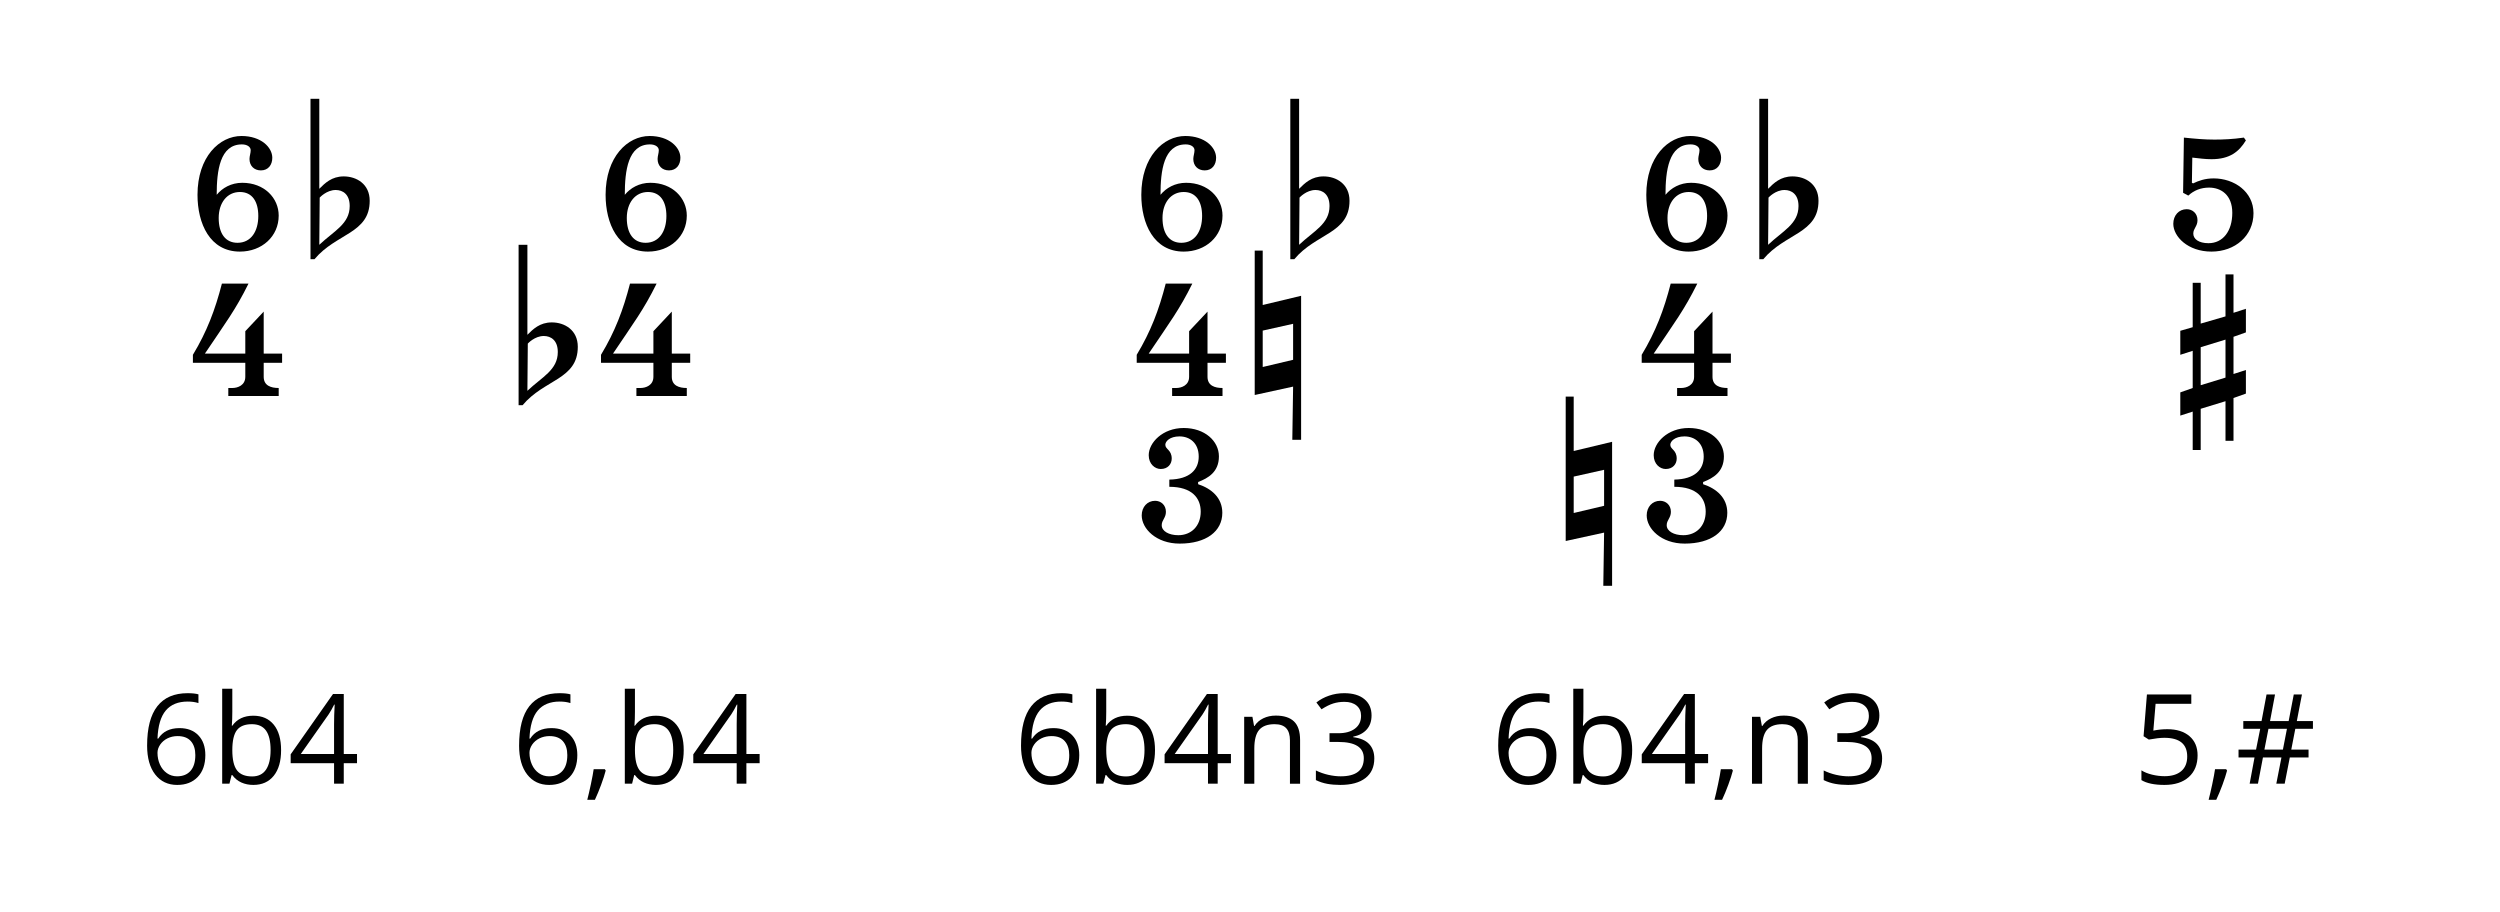 <?xml version="1.0" encoding="UTF-8" standalone="no"?><!DOCTYPE svg PUBLIC "-//W3C//DTD SVG 1.1//EN" "http://www.w3.org/Graphics/SVG/1.1/DTD/svg11.dtd"><svg width="100%" height="100%" viewBox="0 0 200 73" version="1.1" xmlns="http://www.w3.org/2000/svg" xmlns:xlink="http://www.w3.org/1999/xlink" xml:space="preserve" xmlns:serif="http://www.serif.com/" style="fill-rule:evenodd;clip-rule:evenodd;stroke-linejoin:round;stroke-miterlimit:1.414;"><g><g><path d="M20.872,13.632c0.592,0 0.912,-0.448 0.912,-1.008c0,-0.832 -0.896,-1.744 -2.464,-1.744c-1.76,0 -3.52,1.664 -3.52,4.704c0,2.304 0.992,4.544 3.392,4.544c1.76,0 3.104,-1.216 3.104,-2.88c0,-1.408 -1.152,-2.624 -2.912,-2.624c-0.896,0 -1.6,0.416 -2.048,0.96c0,-1.92 0.256,-4.032 2.016,-4.032c0.432,0 0.704,0.208 0.704,0.464c0,0.24 -0.096,0.464 -0.096,0.704c0,0.528 0.352,0.912 0.912,0.912Zm-1.68,1.728c0.992,0 1.472,0.768 1.472,1.92c0,1.216 -0.576,2.144 -1.664,2.144c-0.96,0 -1.504,-0.736 -1.504,-1.984c0,-1.216 0.672,-2.08 1.696,-2.08Z" style="fill-rule:nonzero;"/><path d="M25.544,7.904l-0.704,0l0,12.832l0.32,0c1.728,-2.08 4.416,-2.048 4.416,-4.672c0,-1.344 -1.056,-1.952 -2.08,-1.952c-0.96,0 -1.504,0.544 -1.952,0.992l0,-7.2Zm0,11.68l0.032,-3.776c0,0 0.544,-0.608 1.28,-0.608c0.576,0 1.12,0.352 1.12,1.28c0,1.44 -1.248,1.984 -2.432,3.104Z" style="fill-rule:nonzero;"/><path d="M21.096,29.024l1.472,0l0,-0.736l-1.472,0l0,-3.36l-1.472,1.568l0,1.792l-3.232,0c1.632,-2.432 2.464,-3.52 3.488,-5.6l-2.128,0c-0.544,2.112 -1.2,3.84 -2.32,5.696l0,0.64l4.192,0l0,1.12c0,0.672 -0.592,0.896 -1.04,0.896l-0.32,0l0,0.64l4.032,0l0,-0.64c-0.624,0 -1.2,-0.192 -1.2,-0.896l0,-1.12Z" style="fill-rule:nonzero;"/><path d="M11.769,59.644c0,-1.403 0.273,-2.452 0.818,-3.147c0.545,-0.695 1.352,-1.042 2.419,-1.042c0.368,0 0.658,0.031 0.869,0.093l0,0.698c-0.25,-0.082 -0.537,-0.122 -0.859,-0.122c-0.765,0 -1.349,0.238 -1.753,0.715c-0.403,0.477 -0.625,1.226 -0.664,2.249l0.059,0c0.358,-0.56 0.924,-0.84 1.699,-0.84c0.641,0 1.147,0.193 1.516,0.581c0.37,0.387 0.554,0.913 0.554,1.577c0,0.742 -0.202,1.326 -0.608,1.75c-0.405,0.425 -0.953,0.638 -1.643,0.638c-0.739,0 -1.325,-0.278 -1.758,-0.833c-0.432,-0.555 -0.649,-1.327 -0.649,-2.317Zm2.398,2.461c0.462,0 0.821,-0.145 1.076,-0.437c0.256,-0.291 0.383,-0.712 0.383,-1.262c0,-0.472 -0.118,-0.843 -0.356,-1.113c-0.238,-0.271 -0.592,-0.406 -1.064,-0.406c-0.293,0 -0.562,0.061 -0.806,0.181c-0.244,0.121 -0.439,0.287 -0.584,0.498c-0.144,0.212 -0.217,0.431 -0.217,0.659c0,0.336 0.065,0.648 0.195,0.938c0.131,0.29 0.315,0.519 0.555,0.688c0.239,0.17 0.512,0.254 0.818,0.254Z" style="fill-rule:nonzero;"/><path d="M20.265,57.257c0.703,0 1.249,0.24 1.638,0.72c0.389,0.48 0.584,1.159 0.584,2.038c0,0.879 -0.196,1.562 -0.589,2.049c-0.392,0.486 -0.936,0.73 -1.633,0.73c-0.348,0 -0.666,-0.065 -0.954,-0.193c-0.289,-0.129 -0.53,-0.327 -0.726,-0.593l-0.058,0l-0.171,0.688l-0.581,0l0,-7.598l0.81,0l0,1.846c0,0.413 -0.013,0.785 -0.039,1.113l0.039,0c0.378,-0.534 0.938,-0.8 1.68,-0.8Zm-0.117,0.678c-0.553,0 -0.952,0.159 -1.196,0.476c-0.244,0.318 -0.367,0.852 -0.367,1.604c0,0.752 0.126,1.29 0.376,1.614c0.251,0.324 0.653,0.486 1.206,0.486c0.499,0 0.87,-0.182 1.114,-0.544c0.244,-0.363 0.366,-0.885 0.366,-1.565c0,-0.697 -0.122,-1.216 -0.366,-1.558c-0.244,-0.342 -0.622,-0.513 -1.133,-0.513Z" style="fill-rule:nonzero;"/><path d="M28.561,61.055l-1.06,0l0,1.641l-0.776,0l0,-1.641l-3.472,0l0,-0.708l3.389,-4.829l0.859,0l0,4.8l1.06,0l0,0.737Zm-1.836,-0.737l0,-2.373c0,-0.465 0.016,-0.991 0.049,-1.577l-0.039,0c-0.156,0.312 -0.303,0.571 -0.44,0.776l-2.231,3.174l2.661,0Z" style="fill-rule:nonzero;"/></g><g><path d="M53.52,13.632c0.592,0 0.912,-0.448 0.912,-1.008c0,-0.832 -0.896,-1.744 -2.464,-1.744c-1.76,0 -3.52,1.664 -3.52,4.704c0,2.304 0.992,4.544 3.392,4.544c1.76,0 3.104,-1.216 3.104,-2.88c0,-1.408 -1.152,-2.624 -2.912,-2.624c-0.896,0 -1.6,0.416 -2.048,0.96c0,-1.92 0.256,-4.032 2.016,-4.032c0.432,0 0.704,0.208 0.704,0.464c0,0.24 -0.096,0.464 -0.096,0.704c0,0.528 0.352,0.912 0.912,0.912Zm-1.68,1.728c0.992,0 1.472,0.768 1.472,1.92c0,1.216 -0.576,2.144 -1.664,2.144c-0.96,0 -1.504,-0.736 -1.504,-1.984c0,-1.216 0.672,-2.08 1.696,-2.08Z" style="fill-rule:nonzero;"/><path d="M42.192,19.584l-0.704,0l0,12.832l0.32,0c1.728,-2.08 4.416,-2.048 4.416,-4.672c0,-1.344 -1.056,-1.952 -2.08,-1.952c-0.96,0 -1.504,0.544 -1.952,0.992l0,-7.2Zm0,11.68l0.032,-3.776c0,0 0.544,-0.608 1.28,-0.608c0.576,0 1.12,0.352 1.12,1.28c0,1.44 -1.248,1.984 -2.432,3.104Z" style="fill-rule:nonzero;"/><path d="M53.744,29.024l1.472,0l0,-0.736l-1.472,0l0,-3.36l-1.472,1.568l0,1.792l-3.232,0c1.632,-2.432 2.464,-3.52 3.488,-5.6l-2.128,0c-0.544,2.112 -1.2,3.84 -2.32,5.696l0,0.64l4.192,0l0,1.12c0,0.672 -0.592,0.896 -1.04,0.896l-0.32,0l0,0.64l4.032,0l0,-0.64c-0.624,0 -1.2,-0.192 -1.2,-0.896l0,-1.12Z" style="fill-rule:nonzero;"/><path d="M41.528,59.644c0,-1.403 0.272,-2.452 0.817,-3.147c0.546,-0.695 1.352,-1.042 2.42,-1.042c0.368,0 0.657,0.031 0.869,0.093l0,0.698c-0.251,-0.082 -0.537,-0.122 -0.859,-0.122c-0.765,0 -1.35,0.238 -1.753,0.715c-0.404,0.477 -0.625,1.226 -0.664,2.249l0.058,0c0.358,-0.56 0.925,-0.84 1.699,-0.84c0.642,0 1.147,0.193 1.517,0.581c0.369,0.387 0.554,0.913 0.554,1.577c0,0.742 -0.203,1.326 -0.608,1.75c-0.405,0.425 -0.953,0.638 -1.643,0.638c-0.739,0 -1.325,-0.278 -1.758,-0.833c-0.433,-0.555 -0.649,-1.327 -0.649,-2.317Zm2.397,2.461c0.462,0 0.821,-0.145 1.077,-0.437c0.255,-0.291 0.383,-0.712 0.383,-1.262c0,-0.472 -0.119,-0.843 -0.356,-1.113c-0.238,-0.271 -0.593,-0.406 -1.065,-0.406c-0.293,0 -0.561,0.061 -0.806,0.181c-0.244,0.121 -0.438,0.287 -0.583,0.498c-0.145,0.212 -0.217,0.431 -0.217,0.659c0,0.336 0.065,0.648 0.195,0.938c0.13,0.29 0.315,0.519 0.554,0.688c0.239,0.17 0.512,0.254 0.818,0.254Z" style="fill-rule:nonzero;"/><path d="M48.383,61.534l0.073,0.112c-0.084,0.326 -0.206,0.704 -0.366,1.135c-0.159,0.432 -0.325,0.833 -0.498,1.204l-0.61,0c0.088,-0.338 0.184,-0.757 0.29,-1.255c0.106,-0.498 0.18,-0.897 0.222,-1.196l0.889,0Z" style="fill-rule:nonzero;"/><path d="M52.475,57.257c0.703,0 1.249,0.24 1.638,0.72c0.389,0.48 0.584,1.159 0.584,2.038c0,0.879 -0.197,1.562 -0.589,2.049c-0.392,0.486 -0.937,0.73 -1.633,0.73c-0.348,0 -0.667,-0.065 -0.955,-0.193c-0.288,-0.129 -0.53,-0.327 -0.725,-0.593l-0.058,0l-0.171,0.688l-0.581,0l0,-7.598l0.81,0l0,1.846c0,0.413 -0.013,0.785 -0.039,1.113l0.039,0c0.378,-0.534 0.938,-0.8 1.68,-0.8Zm-0.117,0.678c-0.554,0 -0.952,0.159 -1.197,0.476c-0.244,0.318 -0.366,0.852 -0.366,1.604c0,0.752 0.126,1.29 0.376,1.614c0.251,0.324 0.653,0.486 1.206,0.486c0.498,0 0.869,-0.182 1.113,-0.544c0.245,-0.363 0.367,-0.885 0.367,-1.565c0,-0.697 -0.122,-1.216 -0.367,-1.558c-0.244,-0.342 -0.621,-0.513 -1.132,-0.513Z" style="fill-rule:nonzero;"/><path d="M60.771,61.055l-1.06,0l0,1.641l-0.776,0l0,-1.641l-3.472,0l0,-0.708l3.389,-4.829l0.859,0l0,4.8l1.06,0l0,0.737Zm-1.836,-0.737l0,-2.373c0,-0.465 0.016,-0.991 0.049,-1.577l-0.039,0c-0.157,0.312 -0.303,0.571 -0.44,0.776l-2.231,3.174l2.661,0Z" style="fill-rule:nonzero;"/></g></g><path d="M177.096,14.272c-0.704,0 -1.216,0.192 -1.648,0.4l-0.096,-0.048l0.032,-2.016c0.576,0.064 1.024,0.128 1.536,0.128c1.472,0 2.208,-0.608 2.752,-1.504l-0.16,-0.224c-0.896,0.128 -1.632,0.16 -2.368,0.16c-0.768,0 -1.504,-0.064 -2.432,-0.16l-0.064,4.416l0.416,0.224c0.448,-0.416 1.008,-0.64 1.664,-0.64c0.944,0 1.856,0.576 1.856,2.016c0,1.472 -0.752,2.432 -1.904,2.432c-0.784,0 -1.216,-0.336 -1.216,-0.768c0,-0.416 0.336,-0.576 0.336,-1.072c0,-0.544 -0.4,-0.88 -0.864,-0.88c-0.624,0 -1.072,0.496 -1.072,1.168c0,1.024 1.168,2.224 3.056,2.224c1.888,0 3.36,-1.264 3.36,-3.072c0,-1.728 -1.552,-2.784 -3.184,-2.784Z" style="fill-rule:nonzero;"/><path d="M175.416,22.624l0,3.552l-0.992,0.288l0,1.92l0.992,-0.32l0,2.976l-0.992,0.352l0,1.856l0.992,-0.32l0,3.072l0.64,0l0,-3.296l1.984,-0.608l0,3.168l0.64,0l0,-3.424l0.992,-0.352l0,-1.888l-0.992,0.32l0,-2.976l0.992,-0.352l0,-1.888l-0.992,0.32l0,-3.072l-0.64,0l0,3.36l-1.984,0.576l0,-3.264l-0.64,0Zm2.624,4.544l0,3.04l-1.984,0.608l0,-3.04l1.984,-0.608Z" style="fill-rule:nonzero;"/><path d="M173.385,58.336c0.752,0 1.343,0.186 1.775,0.559c0.431,0.372 0.647,0.883 0.647,1.53c0,0.739 -0.236,1.319 -0.706,1.739c-0.47,0.42 -1.119,0.63 -1.946,0.63c-0.804,0 -1.417,-0.129 -1.841,-0.386l0,-0.781c0.228,0.146 0.512,0.261 0.85,0.344c0.339,0.083 0.672,0.124 1.001,0.124c0.573,0 1.018,-0.135 1.335,-0.405c0.318,-0.27 0.477,-0.661 0.477,-1.172c0,-0.996 -0.611,-1.494 -1.831,-1.494c-0.31,0 -0.723,0.047 -1.241,0.142l-0.42,-0.269l0.269,-3.34l3.55,0l0,0.747l-2.857,0l-0.18,2.144c0.374,-0.075 0.747,-0.112 1.118,-0.112Z" style="fill-rule:nonzero;"/><path d="M178.092,61.534l0.073,0.112c-0.085,0.326 -0.207,0.704 -0.366,1.135c-0.16,0.432 -0.326,0.833 -0.498,1.204l-0.611,0c0.088,-0.338 0.185,-0.757 0.291,-1.255c0.106,-0.498 0.18,-0.897 0.222,-1.196l0.889,0Z" style="fill-rule:nonzero;"/><path d="M183.624,58.306l-0.322,1.661l1.382,0l0,0.629l-1.499,0l-0.411,2.1l-0.669,0l0.411,-2.1l-1.48,0l-0.4,2.1l-0.664,0l0.39,-2.1l-1.279,0l0,-0.629l1.401,0l0.332,-1.661l-1.352,0l0,-0.62l1.46,0l0.4,-2.129l0.679,0l-0.4,2.129l1.489,0l0.41,-2.129l0.654,0l-0.41,2.129l1.289,0l0,0.62l-1.411,0Zm-2.471,1.661l1.48,0l0.322,-1.661l-1.479,0l-0.323,1.661Z" style="fill-rule:nonzero;"/><g><g><path d="M96.377,13.632c0.592,0 0.912,-0.448 0.912,-1.008c0,-0.832 -0.896,-1.744 -2.464,-1.744c-1.76,0 -3.52,1.664 -3.52,4.704c0,2.304 0.992,4.544 3.392,4.544c1.76,0 3.104,-1.216 3.104,-2.88c0,-1.408 -1.152,-2.624 -2.912,-2.624c-0.896,0 -1.6,0.416 -2.048,0.96c0,-1.92 0.256,-4.032 2.016,-4.032c0.432,0 0.704,0.208 0.704,0.464c0,0.24 -0.096,0.464 -0.096,0.704c0,0.528 0.352,0.912 0.912,0.912Zm-1.68,1.728c0.992,0 1.472,0.768 1.472,1.92c0,1.216 -0.576,2.144 -1.664,2.144c-0.96,0 -1.504,-0.736 -1.504,-1.984c0,-1.216 0.672,-2.08 1.696,-2.08Z" style="fill-rule:nonzero;"/><path d="M103.929,7.904l-0.704,0l0,12.832l0.32,0c1.728,-2.08 4.416,-2.048 4.416,-4.672c0,-1.344 -1.056,-1.952 -2.08,-1.952c-0.96,0 -1.504,0.544 -1.952,0.992l0,-7.2Zm0,11.68l0.032,-3.776c0,0 0.544,-0.608 1.28,-0.608c0.576,0 1.12,0.352 1.12,1.28c0,1.44 -1.248,1.984 -2.432,3.104Z" style="fill-rule:nonzero;"/><path d="M96.601,29.024l1.472,0l0,-0.736l-1.472,0l0,-3.36l-1.472,1.568l0,1.792l-3.232,0c1.632,-2.432 2.464,-3.52 3.488,-5.6l-2.128,0c-0.544,2.112 -1.2,3.84 -2.32,5.696l0,0.64l4.192,0l0,1.12c0,0.672 -0.592,0.896 -1.04,0.896l-0.32,0l0,0.64l4.032,0l0,-0.64c-0.624,0 -1.2,-0.192 -1.2,-0.896l0,-1.12Z" style="fill-rule:nonzero;"/><path d="M100.377,20.048l0,11.552l3.072,-0.672l-0.064,4.256l0.704,0l0,-11.52l-3.072,0.736l0,-4.352l-0.64,0Zm0.64,6.4l2.432,-0.544l0,2.88l-2.432,0.576l0,-2.912Z" style="fill-rule:nonzero;"/><path d="M93.273,40.944c0,-0.544 -0.4,-0.88 -0.864,-0.88c-0.624,0 -1.072,0.496 -1.072,1.168c0,1.056 1.152,2.256 3.04,2.256c2.112,0 3.408,-0.976 3.408,-2.464c0,-1.2 -0.864,-1.936 -1.936,-2.288l0,-0.176c0.8,-0.304 1.664,-0.8 1.664,-2.048c0,-1.232 -1.136,-2.272 -2.816,-2.272c-1.696,0 -2.8,1.184 -2.8,2.176c0,0.704 0.496,1.104 0.96,1.104c0.576,0 0.88,-0.4 0.88,-0.832c0,-0.704 -0.512,-0.736 -0.512,-1.104c0,-0.272 0.352,-0.672 1.136,-0.672c0.816,0 1.536,0.528 1.536,1.616c0,1.024 -0.688,1.808 -2.352,1.84l0,0.576c1.824,0 2.512,0.912 2.512,1.984c0,1.168 -0.768,1.888 -1.792,1.888c-0.752,0 -1.328,-0.32 -1.328,-0.8c0,-0.416 0.336,-0.576 0.336,-1.072Z" style="fill-rule:nonzero;"/><path d="M81.682,59.644c0,-1.403 0.273,-2.452 0.818,-3.147c0.546,-0.695 1.352,-1.042 2.42,-1.042c0.368,0 0.657,0.031 0.869,0.093l0,0.698c-0.251,-0.082 -0.537,-0.122 -0.859,-0.122c-0.765,0 -1.35,0.238 -1.753,0.715c-0.404,0.477 -0.625,1.226 -0.664,2.249l0.058,0c0.358,-0.56 0.925,-0.84 1.699,-0.84c0.642,0 1.147,0.193 1.516,0.581c0.37,0.387 0.555,0.913 0.555,1.577c0,0.742 -0.203,1.326 -0.608,1.75c-0.406,0.425 -0.953,0.638 -1.643,0.638c-0.739,0 -1.325,-0.278 -1.758,-0.833c-0.433,-0.555 -0.65,-1.327 -0.65,-2.317Zm2.398,2.461c0.462,0 0.821,-0.145 1.077,-0.437c0.255,-0.291 0.383,-0.712 0.383,-1.262c0,-0.472 -0.119,-0.843 -0.357,-1.113c-0.237,-0.271 -0.592,-0.406 -1.064,-0.406c-0.293,0 -0.562,0.061 -0.806,0.181c-0.244,0.121 -0.438,0.287 -0.583,0.498c-0.145,0.212 -0.217,0.431 -0.217,0.659c0,0.336 0.065,0.648 0.195,0.938c0.13,0.29 0.315,0.519 0.554,0.688c0.239,0.17 0.512,0.254 0.818,0.254Z" style="fill-rule:nonzero;"/><path d="M90.179,57.257c0.703,0 1.249,0.24 1.638,0.72c0.389,0.48 0.583,1.159 0.583,2.038c0,0.879 -0.196,1.562 -0.588,2.049c-0.392,0.486 -0.937,0.73 -1.633,0.73c-0.349,0 -0.667,-0.065 -0.955,-0.193c-0.288,-0.129 -0.53,-0.327 -0.725,-0.593l-0.059,0l-0.171,0.688l-0.581,0l0,-7.598l0.811,0l0,1.846c0,0.413 -0.013,0.785 -0.039,1.113l0.039,0c0.377,-0.534 0.937,-0.8 1.68,-0.8Zm-0.118,0.678c-0.553,0 -0.952,0.159 -1.196,0.476c-0.244,0.318 -0.366,0.852 -0.366,1.604c0,0.752 0.125,1.29 0.376,1.614c0.25,0.324 0.653,0.486 1.206,0.486c0.498,0 0.869,-0.182 1.113,-0.544c0.244,-0.363 0.366,-0.885 0.366,-1.565c0,-0.697 -0.122,-1.216 -0.366,-1.558c-0.244,-0.342 -0.622,-0.513 -1.133,-0.513Z" style="fill-rule:nonzero;"/><path d="M98.474,61.055l-1.059,0l0,1.641l-0.776,0l0,-1.641l-3.472,0l0,-0.708l3.389,-4.829l0.859,0l0,4.8l1.059,0l0,0.737Zm-1.835,-0.737l0,-2.373c0,-0.465 0.016,-0.991 0.048,-1.577l-0.039,0c-0.156,0.312 -0.302,0.571 -0.439,0.776l-2.232,3.174l2.662,0Z" style="fill-rule:nonzero;"/><path d="M103.196,62.696l0,-3.462c0,-0.436 -0.099,-0.762 -0.298,-0.976c-0.198,-0.215 -0.509,-0.323 -0.932,-0.323c-0.56,0 -0.97,0.152 -1.231,0.454c-0.26,0.303 -0.39,0.803 -0.39,1.499l0,2.808l-0.811,0l0,-5.352l0.659,0l0.132,0.733l0.039,0c0.166,-0.264 0.399,-0.468 0.698,-0.613c0.3,-0.145 0.633,-0.217 1.001,-0.217c0.645,0 1.13,0.155 1.455,0.466c0.326,0.311 0.489,0.808 0.489,1.492l0,3.491l-0.811,0Z" style="fill-rule:nonzero;"/><path d="M109.724,57.237c0,0.456 -0.127,0.828 -0.383,1.118c-0.255,0.29 -0.618,0.484 -1.086,0.581l0,0.039c0.573,0.072 0.997,0.254 1.274,0.547c0.277,0.293 0.415,0.677 0.415,1.153c0,0.68 -0.236,1.203 -0.708,1.569c-0.472,0.367 -1.142,0.55 -2.012,0.55c-0.377,0 -0.723,-0.029 -1.037,-0.086c-0.314,-0.057 -0.619,-0.157 -0.916,-0.3l0,-0.772c0.31,0.153 0.639,0.27 0.989,0.35c0.35,0.079 0.681,0.119 0.994,0.119c1.233,0 1.85,-0.483 1.85,-1.45c0,-0.866 -0.68,-1.299 -2.041,-1.299l-0.703,0l0,-0.698l0.713,0c0.557,0 0.998,-0.123 1.323,-0.369c0.326,-0.246 0.489,-0.586 0.489,-1.023c0,-0.348 -0.12,-0.621 -0.359,-0.82c-0.24,-0.199 -0.564,-0.298 -0.974,-0.298c-0.313,0 -0.607,0.042 -0.884,0.127c-0.277,0.085 -0.593,0.241 -0.947,0.469l-0.411,-0.547c0.293,-0.231 0.631,-0.413 1.014,-0.544c0.382,-0.132 0.785,-0.198 1.208,-0.198c0.693,0 1.232,0.158 1.616,0.476c0.384,0.317 0.576,0.753 0.576,1.306Z" style="fill-rule:nonzero;"/></g><g><path d="M136.776,13.632c0.592,0 0.912,-0.448 0.912,-1.008c0,-0.832 -0.896,-1.744 -2.464,-1.744c-1.76,0 -3.52,1.664 -3.52,4.704c0,2.304 0.992,4.544 3.392,4.544c1.76,0 3.104,-1.216 3.104,-2.88c0,-1.408 -1.152,-2.624 -2.912,-2.624c-0.896,0 -1.6,0.416 -2.048,0.96c0,-1.92 0.256,-4.032 2.016,-4.032c0.432,0 0.704,0.208 0.704,0.464c0,0.24 -0.096,0.464 -0.096,0.704c0,0.528 0.352,0.912 0.912,0.912Zm-1.68,1.728c0.992,0 1.472,0.768 1.472,1.92c0,1.216 -0.576,2.144 -1.664,2.144c-0.96,0 -1.504,-0.736 -1.504,-1.984c0,-1.216 0.672,-2.08 1.696,-2.08Z" style="fill-rule:nonzero;"/><path d="M141.448,7.904l-0.704,0l0,12.832l0.32,0c1.728,-2.08 4.416,-2.048 4.416,-4.672c0,-1.344 -1.056,-1.952 -2.08,-1.952c-0.96,0 -1.504,0.544 -1.952,0.992l0,-7.2Zm0,11.68l0.032,-3.776c0,0 0.544,-0.608 1.28,-0.608c0.576,0 1.12,0.352 1.12,1.28c0,1.44 -1.248,1.984 -2.432,3.104Z" style="fill-rule:nonzero;"/><path d="M137,29.024l1.472,0l0,-0.736l-1.472,0l0,-3.36l-1.472,1.568l0,1.792l-3.232,0c1.632,-2.432 2.464,-3.52 3.488,-5.6l-2.128,0c-0.544,2.112 -1.2,3.84 -2.32,5.696l0,0.64l4.192,0l0,1.12c0,0.672 -0.592,0.896 -1.04,0.896l-0.32,0l0,0.64l4.032,0l0,-0.64c-0.624,0 -1.2,-0.192 -1.2,-0.896l0,-1.12Z" style="fill-rule:nonzero;"/><path d="M125.256,31.728l0,11.552l3.072,-0.672l-0.064,4.256l0.704,0l0,-11.52l-3.072,0.736l0,-4.352l-0.64,0Zm0.64,6.4l2.432,-0.544l0,2.88l-2.432,0.576l0,-2.912Z" style="fill-rule:nonzero;"/><path d="M133.672,40.944c0,-0.544 -0.4,-0.88 -0.864,-0.88c-0.624,0 -1.072,0.496 -1.072,1.168c0,1.056 1.152,2.256 3.04,2.256c2.112,0 3.408,-0.976 3.408,-2.464c0,-1.2 -0.864,-1.936 -1.936,-2.288l0,-0.176c0.8,-0.304 1.664,-0.8 1.664,-2.048c0,-1.232 -1.136,-2.272 -2.816,-2.272c-1.696,0 -2.8,1.184 -2.8,2.176c0,0.704 0.496,1.104 0.96,1.104c0.576,0 0.88,-0.4 0.88,-0.832c0,-0.704 -0.512,-0.736 -0.512,-1.104c0,-0.272 0.352,-0.672 1.136,-0.672c0.816,0 1.536,0.528 1.536,1.616c0,1.024 -0.688,1.808 -2.352,1.84l0,0.576c1.824,0 2.512,0.912 2.512,1.984c0,1.168 -0.768,1.888 -1.792,1.888c-0.752,0 -1.328,-0.32 -1.328,-0.8c0,-0.416 0.336,-0.576 0.336,-1.072Z" style="fill-rule:nonzero;"/><path d="M119.856,59.644c0,-1.403 0.273,-2.452 0.818,-3.147c0.545,-0.695 1.351,-1.042 2.419,-1.042c0.368,0 0.658,0.031 0.869,0.093l0,0.698c-0.25,-0.082 -0.537,-0.122 -0.859,-0.122c-0.765,0 -1.349,0.238 -1.753,0.715c-0.404,0.477 -0.625,1.226 -0.664,2.249l0.059,0c0.358,-0.56 0.924,-0.84 1.699,-0.84c0.641,0 1.146,0.193 1.516,0.581c0.369,0.387 0.554,0.913 0.554,1.577c0,0.742 -0.203,1.326 -0.608,1.75c-0.405,0.425 -0.953,0.638 -1.643,0.638c-0.739,0 -1.325,-0.278 -1.758,-0.833c-0.433,-0.555 -0.649,-1.327 -0.649,-2.317Zm2.397,2.461c0.463,0 0.821,-0.145 1.077,-0.437c0.256,-0.291 0.383,-0.712 0.383,-1.262c0,-0.472 -0.119,-0.843 -0.356,-1.113c-0.238,-0.271 -0.593,-0.406 -1.065,-0.406c-0.293,0 -0.561,0.061 -0.805,0.181c-0.244,0.121 -0.439,0.287 -0.584,0.498c-0.145,0.212 -0.217,0.431 -0.217,0.659c0,0.336 0.065,0.648 0.195,0.938c0.13,0.29 0.315,0.519 0.554,0.688c0.24,0.17 0.512,0.254 0.818,0.254Z" style="fill-rule:nonzero;"/><path d="M128.352,57.257c0.703,0 1.249,0.24 1.638,0.72c0.389,0.48 0.584,1.159 0.584,2.038c0,0.879 -0.196,1.562 -0.589,2.049c-0.392,0.486 -0.936,0.73 -1.633,0.73c-0.348,0 -0.667,-0.065 -0.955,-0.193c-0.288,-0.129 -0.529,-0.327 -0.725,-0.593l-0.058,0l-0.171,0.688l-0.581,0l0,-7.598l0.81,0l0,1.846c0,0.413 -0.013,0.785 -0.039,1.113l0.039,0c0.378,-0.534 0.938,-0.8 1.68,-0.8Zm-0.117,0.678c-0.554,0 -0.952,0.159 -1.197,0.476c-0.244,0.318 -0.366,0.852 -0.366,1.604c0,0.752 0.126,1.29 0.376,1.614c0.251,0.324 0.653,0.486 1.206,0.486c0.498,0 0.869,-0.182 1.114,-0.544c0.244,-0.363 0.366,-0.885 0.366,-1.565c0,-0.697 -0.122,-1.216 -0.366,-1.558c-0.245,-0.342 -0.622,-0.513 -1.133,-0.513Z" style="fill-rule:nonzero;"/><path d="M136.648,61.055l-1.06,0l0,1.641l-0.776,0l0,-1.641l-3.472,0l0,-0.708l3.389,-4.829l0.859,0l0,4.8l1.06,0l0,0.737Zm-1.836,-0.737l0,-2.373c0,-0.465 0.016,-0.991 0.049,-1.577l-0.039,0c-0.157,0.312 -0.303,0.571 -0.44,0.776l-2.231,3.174l2.661,0Z" style="fill-rule:nonzero;"/><path d="M138.557,61.534l0.073,0.112c-0.084,0.326 -0.206,0.704 -0.366,1.135c-0.159,0.432 -0.325,0.833 -0.498,1.204l-0.61,0c0.088,-0.338 0.184,-0.757 0.29,-1.255c0.106,-0.498 0.18,-0.897 0.222,-1.196l0.889,0Z" style="fill-rule:nonzero;"/><path d="M143.821,62.696l0,-3.462c0,-0.436 -0.1,-0.762 -0.298,-0.976c-0.199,-0.215 -0.51,-0.323 -0.933,-0.323c-0.56,0 -0.97,0.152 -1.23,0.454c-0.261,0.303 -0.391,0.803 -0.391,1.499l0,2.808l-0.81,0l0,-5.352l0.659,0l0.132,0.733l0.039,0c0.166,-0.264 0.398,-0.468 0.698,-0.613c0.299,-0.145 0.633,-0.217 1.001,-0.217c0.644,0 1.129,0.155 1.455,0.466c0.326,0.311 0.488,0.808 0.488,1.492l0,3.491l-0.81,0Z" style="fill-rule:nonzero;"/><path d="M150.349,57.237c0,0.456 -0.128,0.828 -0.383,1.118c-0.256,0.29 -0.618,0.484 -1.087,0.581l0,0.039c0.573,0.072 0.998,0.254 1.275,0.547c0.276,0.293 0.415,0.677 0.415,1.153c0,0.68 -0.236,1.203 -0.708,1.569c-0.472,0.367 -1.143,0.55 -2.012,0.55c-0.378,0 -0.723,-0.029 -1.038,-0.086c-0.314,-0.057 -0.619,-0.157 -0.915,-0.3l0,-0.772c0.309,0.153 0.639,0.27 0.989,0.35c0.35,0.079 0.681,0.119 0.993,0.119c1.234,0 1.851,-0.483 1.851,-1.45c0,-0.866 -0.68,-1.299 -2.041,-1.299l-0.703,0l0,-0.698l0.713,0c0.556,0 0.997,-0.123 1.323,-0.369c0.325,-0.246 0.488,-0.586 0.488,-1.023c0,-0.348 -0.119,-0.621 -0.359,-0.82c-0.239,-0.199 -0.564,-0.298 -0.974,-0.298c-0.312,0 -0.607,0.042 -0.884,0.127c-0.276,0.085 -0.592,0.241 -0.947,0.469l-0.41,-0.547c0.293,-0.231 0.631,-0.413 1.013,-0.544c0.383,-0.132 0.785,-0.198 1.209,-0.198c0.693,0 1.232,0.158 1.616,0.476c0.384,0.317 0.576,0.753 0.576,1.306Z" style="fill-rule:nonzero;"/></g></g></svg>